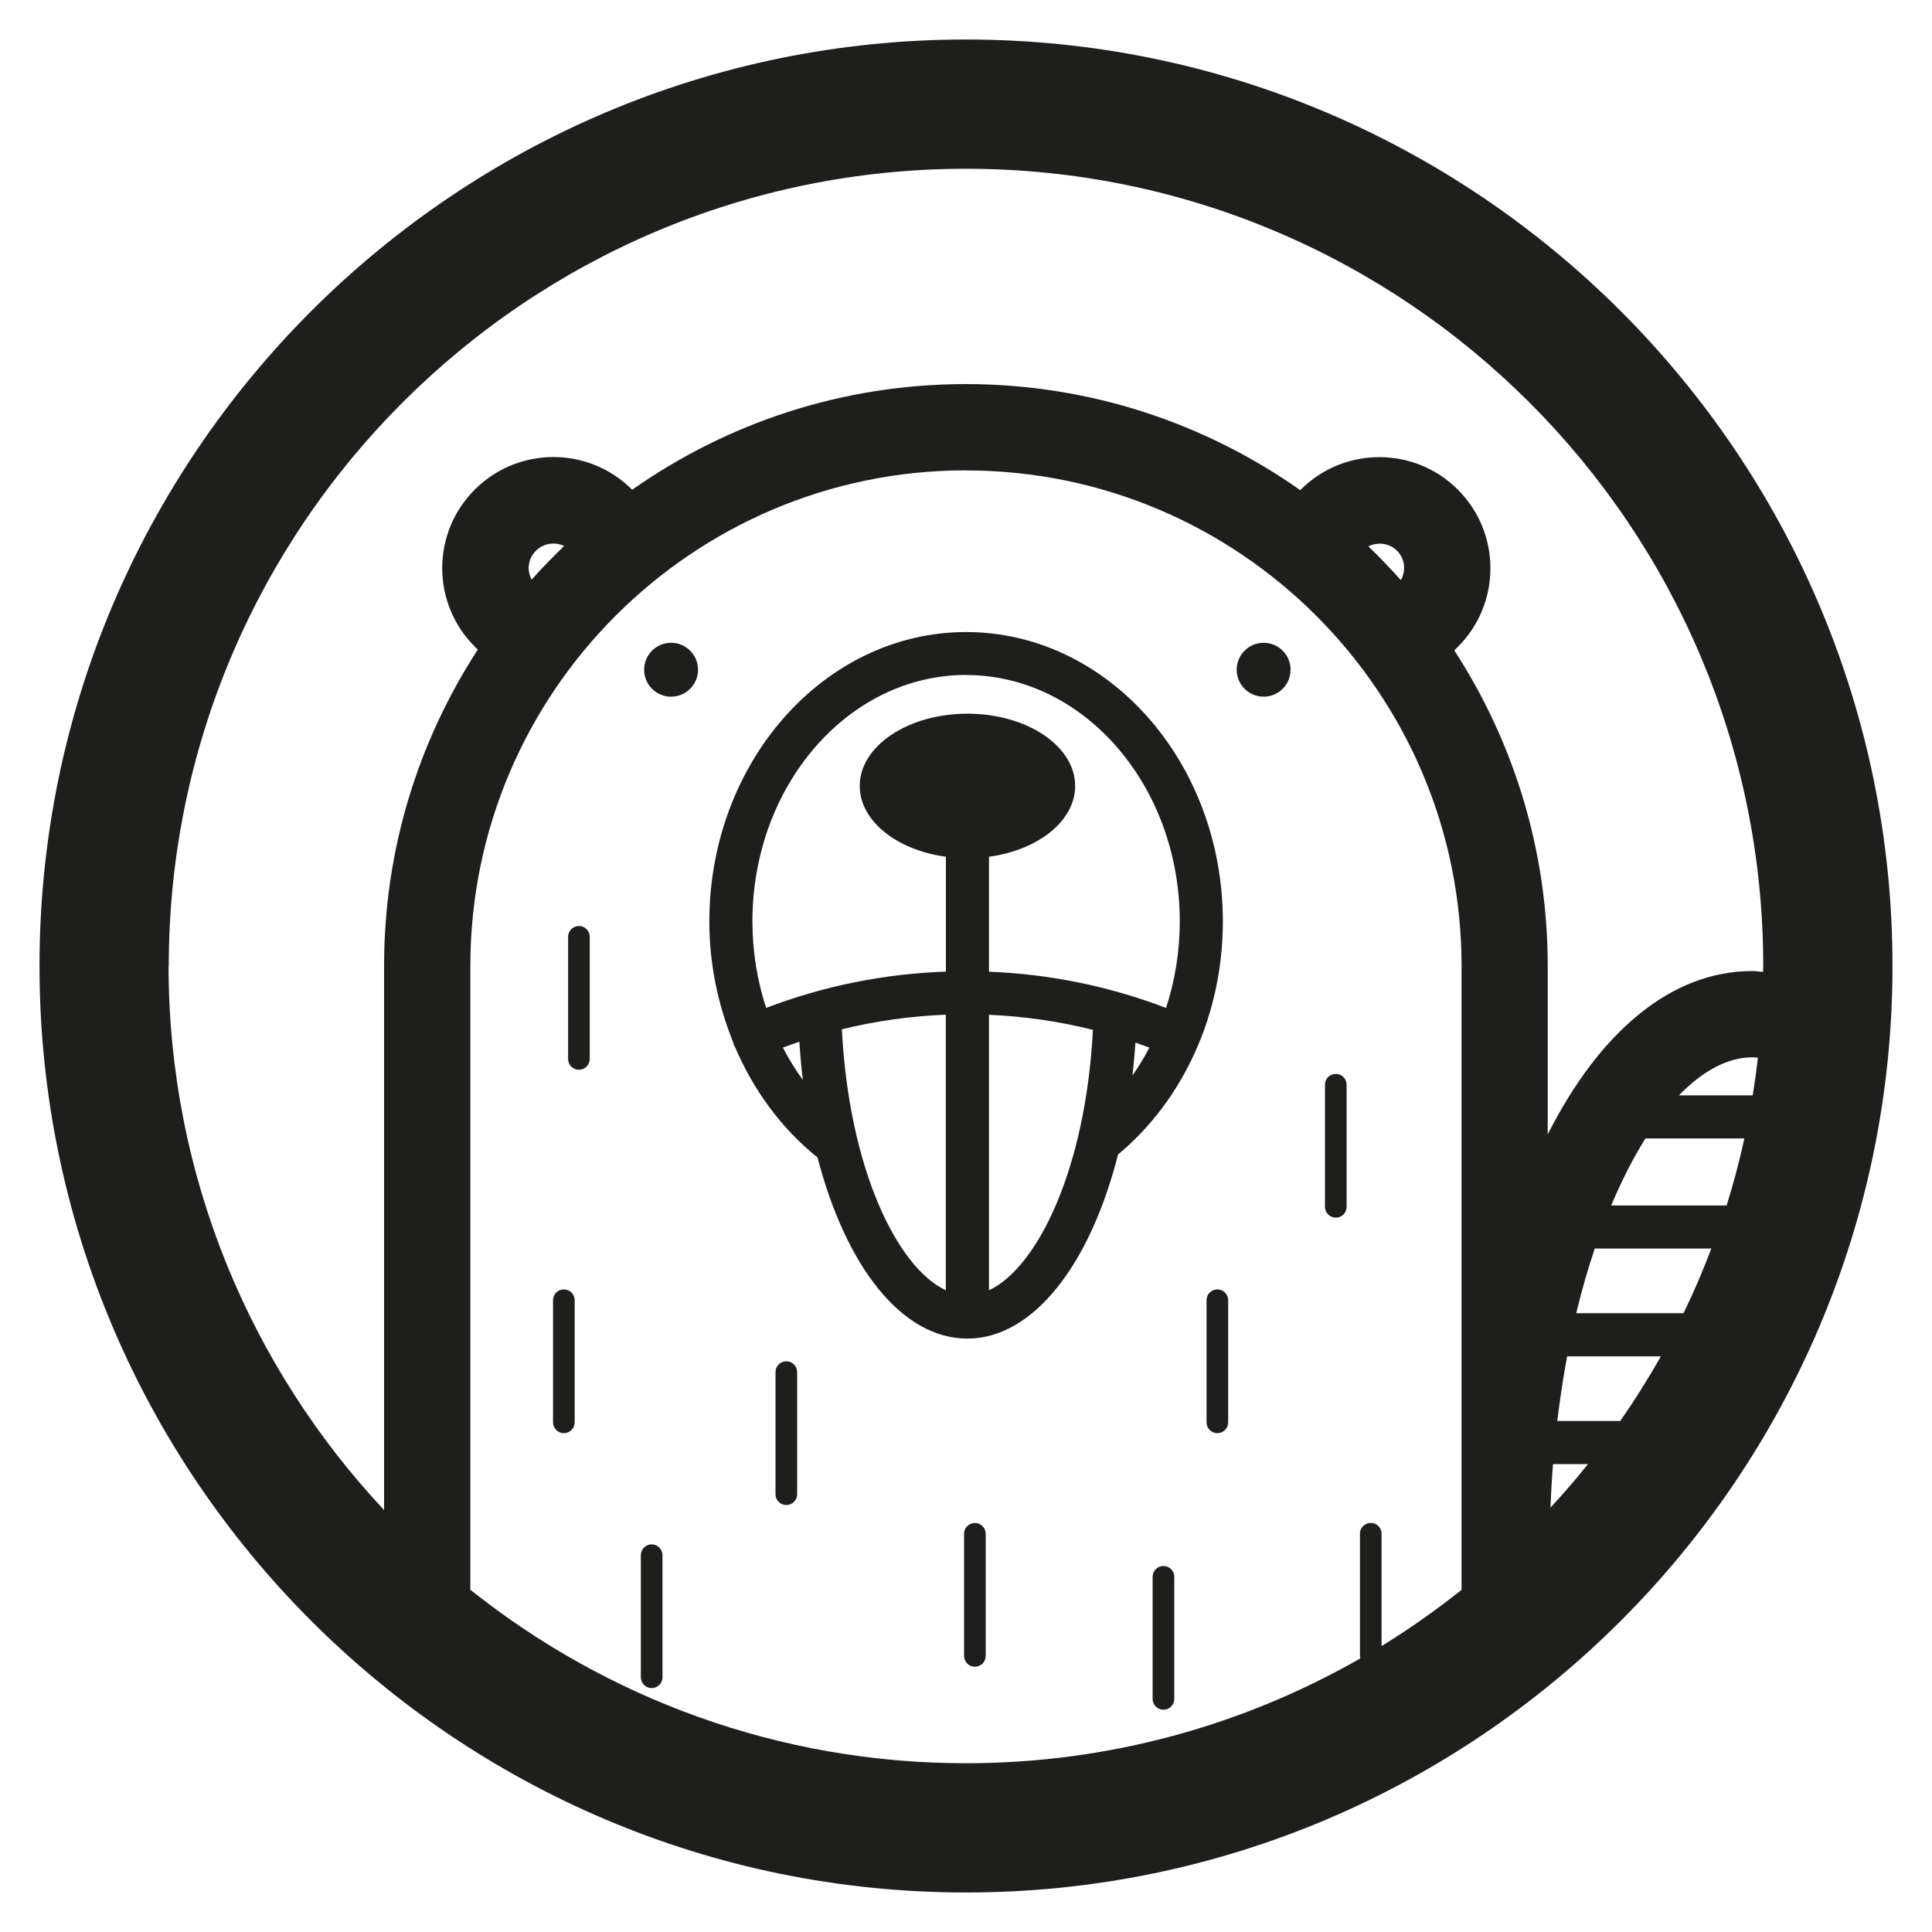 <?xml version="1.0" encoding="UTF-8"?><svg id="Livello_1" xmlns="http://www.w3.org/2000/svg" viewBox="0 0 200 200"><defs><style>.cls-1{fill:#1e1e1c;}</style></defs><path class="cls-1" d="m58.37,148.36c.62,0,1.12-.5,1.12-1.12v-12.64c0-.62-.5-1.12-1.12-1.12s-1.12.5-1.12,1.12v12.64c0,.61.5,1.12,1.12,1.12Z"/><path class="cls-1" d="m59.93,110.74c.62,0,1.12-.5,1.12-1.12v-12.64c0-.62-.5-1.12-1.12-1.12s-1.12.5-1.12,1.12v12.64c0,.62.5,1.12,1.12,1.12Z"/><path class="cls-1" d="m67.46,174.75c.62,0,1.12-.5,1.12-1.12v-12.64c0-.62-.5-1.12-1.12-1.12s-1.12.5-1.12,1.12v12.64c0,.62.5,1.12,1.12,1.12Z"/><path class="cls-1" d="m81.4,140.92c-.62,0-1.12.5-1.12,1.12v12.64c0,.62.5,1.12,1.12,1.12s1.12-.5,1.12-1.12v-12.64c0-.62-.5-1.12-1.12-1.12Z"/><path class="cls-1" d="m100.92,157.66c-.62,0-1.12.5-1.12,1.12v12.64c0,.62.5,1.12,1.12,1.12s1.12-.5,1.12-1.12v-12.64c0-.62-.5-1.12-1.12-1.12Z"/><path class="cls-1" d="m120.44,162.11c-.62,0-1.12.5-1.12,1.12v12.64c0,.62.5,1.12,1.12,1.12s1.12-.5,1.12-1.12v-12.64c0-.62-.5-1.12-1.12-1.12Z"/><path class="cls-1" d="m124.9,134.6v12.64c0,.62.5,1.12,1.12,1.12s1.12-.5,1.12-1.12v-12.64c0-.62-.5-1.12-1.12-1.12s-1.12.5-1.12,1.12Z"/><path class="cls-1" d="m138.28,126.05c.62,0,1.12-.5,1.12-1.12v-12.64c0-.62-.5-1.12-1.12-1.12s-1.12.5-1.12,1.12v12.64c0,.61.5,1.12,1.12,1.12Z"/><path class="cls-1" d="m133.6,69.33c0,1.54-1.25,2.79-2.79,2.79s-2.79-1.25-2.79-2.79,1.25-2.79,2.79-2.79,2.79,1.25,2.79,2.79"/><path class="cls-1" d="m72.26,69.33c0,1.54-1.25,2.79-2.79,2.79s-2.79-1.25-2.79-2.79,1.25-2.79,2.79-2.79,2.79,1.25,2.79,2.79"/><path class="cls-1" d="m75.95,108.14c.03.07.08.13.12.2,1.92,4.52,4.83,8.49,8.56,11.48,2.93,11.29,8.72,18.75,15.51,18.75s12.69-7.6,15.6-19.06c6.79-5.64,10.85-14.55,10.85-24.11,0-16.53-11.92-29.97-26.58-29.97s-26.58,13.45-26.58,29.97c0,4.4.9,8.64,2.48,12.52.02.08.02.15.05.23h0Zm5.09.31c.57-.22,1.14-.41,1.71-.61.09,1.35.2,2.67.36,3.96-.77-1.06-1.46-2.18-2.07-3.36h0Zm6.11-1.9c3.51-.86,7.1-1.36,10.76-1.51v28.53c-5.06-2.38-10.02-12.6-10.76-27.02h0Zm15.23,27.02v-28.52c3.66.16,7.25.68,10.76,1.56-.75,14.38-5.71,24.58-10.76,26.96h0Zm14.85-22.23c.13-1.11.23-2.25.31-3.41.48.17.96.34,1.44.52-.52,1.01-1.11,1.97-1.75,2.89h0Zm-17.22-41.46c12.2,0,22.12,11.45,22.12,25.51,0,3.11-.5,6.12-1.42,8.95-5.87-2.24-12.02-3.5-18.33-3.75v-11.9c5.09-.69,8.92-3.71,8.92-7.33,0-4.13-4.99-7.48-11.15-7.48s-11.15,3.35-11.15,7.48c0,3.62,3.83,6.64,8.92,7.33v11.89c-6.41.23-12.66,1.48-18.61,3.76-.92-2.82-1.42-5.84-1.42-8.95,0-14.07,9.92-25.52,22.12-25.52h0Z"/><path class="cls-1" d="m100,4.09C47.11,4.09,4.09,47.11,4.09,100s43.03,95.91,95.91,95.91,95.91-43.03,95.91-95.91S152.89,4.09,100,4.09h0Zm-45.28,54.75c0-.69.27-1.34.76-1.83.79-.79,1.96-.94,2.92-.49-1.16,1.12-2.29,2.27-3.36,3.48-.19-.36-.31-.75-.31-1.16h0Zm45.28-10.14c28.29,0,51.3,23.02,51.3,51.3v64.58c-2.64,2.1-5.4,4.05-8.28,5.82v-11.63c0-.62-.5-1.12-1.12-1.12s-1.12.5-1.12,1.12v12.64c0,.09.03.17.05.26-12.05,6.9-25.99,10.86-40.84,10.86-19.38,0-37.21-6.73-51.3-17.96v-64.58c0-28.29,23.02-51.3,51.3-51.3h0Zm45.02,11.36c-1.08-1.21-2.2-2.38-3.37-3.5.97-.48,2.16-.35,2.97.45.83.83.94,2.06.4,3.04h0Zm20.08,69.19h12.06c-.87,2.28-1.82,4.51-2.88,6.69h-11.11c.57-2.37,1.21-4.59,1.92-6.69h0Zm-4.33,22.31h3.62c-1.24,1.55-2.54,3.06-3.89,4.51.06-1.53.15-3.04.27-4.51Zm.44-4.46c.28-2.31.62-4.55,1.02-6.69h9.7c-1.3,2.3-2.7,4.53-4.21,6.69h-6.52Zm20.23-33.71h-7.64c2.48-2.55,5.08-3.94,7.61-3.94.19,0,.38.04.57.05-.15,1.31-.33,2.6-.54,3.89h0Zm-11.1,4.46h10.24c-.52,2.35-1.13,4.67-1.84,6.94h-11.95c1.1-2.61,2.29-4.95,3.55-6.94h0ZM17.47,100c0-45.51,37.02-82.53,82.53-82.53s82.53,37.02,82.53,82.53c0,.21-.01.41-.02.61-.37-.02-.74-.09-1.12-.09-8.43,0-15.83,6.35-21.17,16.91v-17.43c0-12.04-3.56-23.25-9.67-32.67l.37-.37c4.49-4.49,4.49-11.78,0-16.27-4.48-4.49-11.78-4.49-16.27,0l-.05.05c-9.8-6.9-21.73-10.98-34.61-10.98s-24.76,4.06-34.55,10.94l-.02-.02c-4.48-4.49-11.78-4.49-16.27,0-2.17,2.17-3.37,5.06-3.37,8.13s1.2,5.96,3.37,8.13l.31.31c-6.13,9.43-9.7,20.66-9.7,32.72v56.35c-13.82-14.76-22.31-34.58-22.31-56.35h0Z"/></svg>